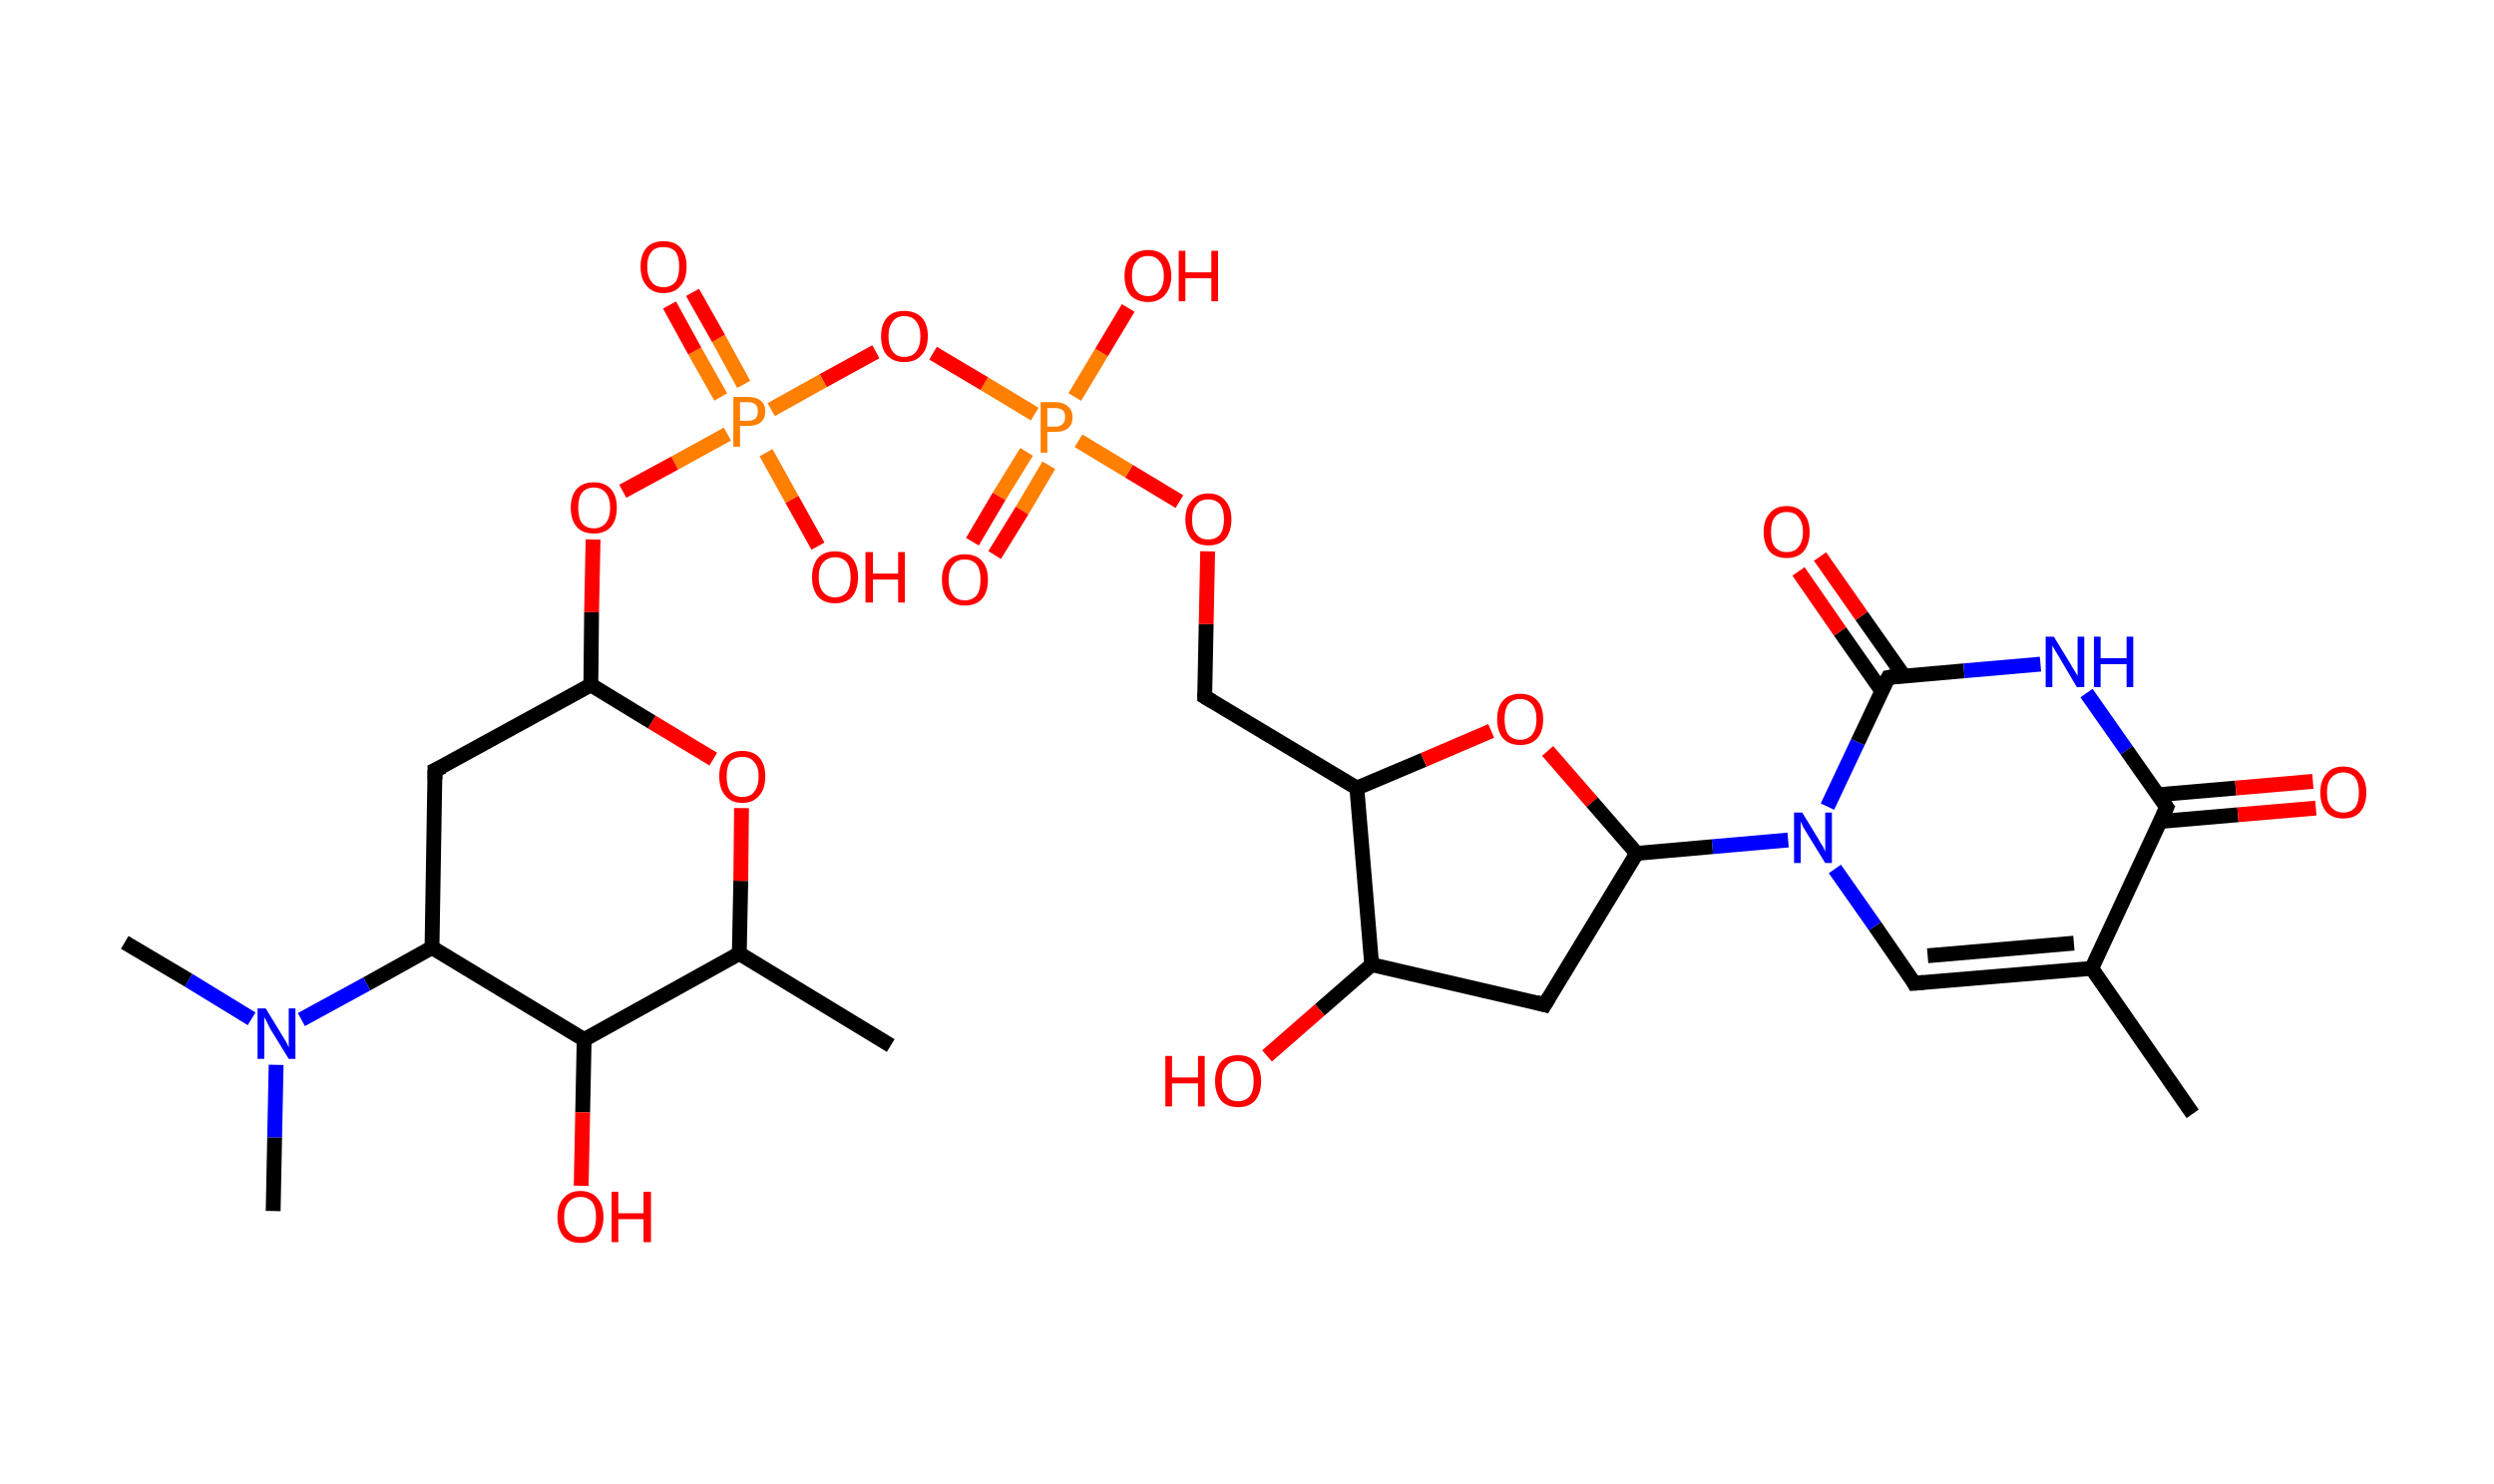<?xml version='1.0' encoding='ASCII' standalone='yes'?>
<svg xmlns="http://www.w3.org/2000/svg" xmlns:rdkit="http://www.rdkit.org/xml" xmlns:xlink="http://www.w3.org/1999/xlink" version="1.1" baseProfile="full" xml:space="preserve" width="336px" height="200px" viewBox="0 0 336 200">
<!-- END OF HEADER -->
<rect style="opacity:1.0;fill:#FFFFFF;stroke:none" width="336.0" height="200.0" x="0.0" y="0.0"> </rect>
<path class="bond-0 atom-0 atom-1" d="M 295.4,150.1 L 281.8,130.5" style="fill:none;fill-rule:evenodd;stroke:#000000;stroke-width:2.0px;stroke-linecap:butt;stroke-linejoin:miter;stroke-opacity:1"/>
<path class="bond-1 atom-1 atom-2" d="M 281.8,130.5 L 257.9,132.5" style="fill:none;fill-rule:evenodd;stroke:#000000;stroke-width:2.0px;stroke-linecap:butt;stroke-linejoin:miter;stroke-opacity:1"/>
<path class="bond-1 atom-1 atom-2" d="M 279.4,127.1 L 259.7,128.8" style="fill:none;fill-rule:evenodd;stroke:#000000;stroke-width:2.0px;stroke-linecap:butt;stroke-linejoin:miter;stroke-opacity:1"/>
<path class="bond-2 atom-2 atom-3" d="M 257.9,132.5 L 252.6,124.8" style="fill:none;fill-rule:evenodd;stroke:#000000;stroke-width:2.0px;stroke-linecap:butt;stroke-linejoin:miter;stroke-opacity:1"/>
<path class="bond-2 atom-2 atom-3" d="M 252.6,124.8 L 247.2,117.1" style="fill:none;fill-rule:evenodd;stroke:#0000FF;stroke-width:2.0px;stroke-linecap:butt;stroke-linejoin:miter;stroke-opacity:1"/>
<path class="bond-3 atom-3 atom-4" d="M 240.9,113.2 L 230.7,114.1" style="fill:none;fill-rule:evenodd;stroke:#0000FF;stroke-width:2.0px;stroke-linecap:butt;stroke-linejoin:miter;stroke-opacity:1"/>
<path class="bond-3 atom-3 atom-4" d="M 230.7,114.1 L 220.5,115.0" style="fill:none;fill-rule:evenodd;stroke:#000000;stroke-width:2.0px;stroke-linecap:butt;stroke-linejoin:miter;stroke-opacity:1"/>
<path class="bond-4 atom-4 atom-5" d="M 220.5,115.0 L 208.1,135.4" style="fill:none;fill-rule:evenodd;stroke:#000000;stroke-width:2.0px;stroke-linecap:butt;stroke-linejoin:miter;stroke-opacity:1"/>
<path class="bond-5 atom-5 atom-6" d="M 208.1,135.4 L 184.8,130.0" style="fill:none;fill-rule:evenodd;stroke:#000000;stroke-width:2.0px;stroke-linecap:butt;stroke-linejoin:miter;stroke-opacity:1"/>
<path class="bond-6 atom-6 atom-7" d="M 184.8,130.0 L 177.8,136.1" style="fill:none;fill-rule:evenodd;stroke:#000000;stroke-width:2.0px;stroke-linecap:butt;stroke-linejoin:miter;stroke-opacity:1"/>
<path class="bond-6 atom-6 atom-7" d="M 177.8,136.1 L 170.7,142.3" style="fill:none;fill-rule:evenodd;stroke:#FF0000;stroke-width:2.0px;stroke-linecap:butt;stroke-linejoin:miter;stroke-opacity:1"/>
<path class="bond-7 atom-6 atom-8" d="M 184.8,130.0 L 182.8,106.2" style="fill:none;fill-rule:evenodd;stroke:#000000;stroke-width:2.0px;stroke-linecap:butt;stroke-linejoin:miter;stroke-opacity:1"/>
<path class="bond-8 atom-8 atom-9" d="M 182.8,106.2 L 162.3,93.9" style="fill:none;fill-rule:evenodd;stroke:#000000;stroke-width:2.0px;stroke-linecap:butt;stroke-linejoin:miter;stroke-opacity:1"/>
<path class="bond-9 atom-9 atom-10" d="M 162.3,93.9 L 162.5,84.1" style="fill:none;fill-rule:evenodd;stroke:#000000;stroke-width:2.0px;stroke-linecap:butt;stroke-linejoin:miter;stroke-opacity:1"/>
<path class="bond-9 atom-9 atom-10" d="M 162.5,84.1 L 162.7,74.3" style="fill:none;fill-rule:evenodd;stroke:#FF0000;stroke-width:2.0px;stroke-linecap:butt;stroke-linejoin:miter;stroke-opacity:1"/>
<path class="bond-10 atom-10 atom-11" d="M 158.9,67.6 L 152.1,63.5" style="fill:none;fill-rule:evenodd;stroke:#FF0000;stroke-width:2.0px;stroke-linecap:butt;stroke-linejoin:miter;stroke-opacity:1"/>
<path class="bond-10 atom-10 atom-11" d="M 152.1,63.5 L 145.3,59.4" style="fill:none;fill-rule:evenodd;stroke:#FF7F00;stroke-width:2.0px;stroke-linecap:butt;stroke-linejoin:miter;stroke-opacity:1"/>
<path class="bond-11 atom-11 atom-12" d="M 138.3,60.9 L 134.6,66.9" style="fill:none;fill-rule:evenodd;stroke:#FF7F00;stroke-width:2.0px;stroke-linecap:butt;stroke-linejoin:miter;stroke-opacity:1"/>
<path class="bond-11 atom-11 atom-12" d="M 134.6,66.9 L 131.0,73.0" style="fill:none;fill-rule:evenodd;stroke:#FF0000;stroke-width:2.0px;stroke-linecap:butt;stroke-linejoin:miter;stroke-opacity:1"/>
<path class="bond-11 atom-11 atom-12" d="M 141.3,62.7 L 137.7,68.8" style="fill:none;fill-rule:evenodd;stroke:#FF7F00;stroke-width:2.0px;stroke-linecap:butt;stroke-linejoin:miter;stroke-opacity:1"/>
<path class="bond-11 atom-11 atom-12" d="M 137.7,68.8 L 134.0,74.8" style="fill:none;fill-rule:evenodd;stroke:#FF0000;stroke-width:2.0px;stroke-linecap:butt;stroke-linejoin:miter;stroke-opacity:1"/>
<path class="bond-12 atom-11 atom-13" d="M 144.8,53.5 L 148.4,47.5" style="fill:none;fill-rule:evenodd;stroke:#FF7F00;stroke-width:2.0px;stroke-linecap:butt;stroke-linejoin:miter;stroke-opacity:1"/>
<path class="bond-12 atom-11 atom-13" d="M 148.4,47.5 L 152.0,41.5" style="fill:none;fill-rule:evenodd;stroke:#FF0000;stroke-width:2.0px;stroke-linecap:butt;stroke-linejoin:miter;stroke-opacity:1"/>
<path class="bond-13 atom-11 atom-14" d="M 139.4,55.8 L 132.6,51.7" style="fill:none;fill-rule:evenodd;stroke:#FF7F00;stroke-width:2.0px;stroke-linecap:butt;stroke-linejoin:miter;stroke-opacity:1"/>
<path class="bond-13 atom-11 atom-14" d="M 132.6,51.7 L 125.7,47.6" style="fill:none;fill-rule:evenodd;stroke:#FF0000;stroke-width:2.0px;stroke-linecap:butt;stroke-linejoin:miter;stroke-opacity:1"/>
<path class="bond-14 atom-14 atom-15" d="M 118.0,47.4 L 110.9,51.3" style="fill:none;fill-rule:evenodd;stroke:#FF0000;stroke-width:2.0px;stroke-linecap:butt;stroke-linejoin:miter;stroke-opacity:1"/>
<path class="bond-14 atom-14 atom-15" d="M 110.9,51.3 L 103.9,55.2" style="fill:none;fill-rule:evenodd;stroke:#FF7F00;stroke-width:2.0px;stroke-linecap:butt;stroke-linejoin:miter;stroke-opacity:1"/>
<path class="bond-15 atom-15 atom-16" d="M 100.2,51.8 L 96.8,45.6" style="fill:none;fill-rule:evenodd;stroke:#FF7F00;stroke-width:2.0px;stroke-linecap:butt;stroke-linejoin:miter;stroke-opacity:1"/>
<path class="bond-15 atom-15 atom-16" d="M 96.8,45.6 L 93.3,39.4" style="fill:none;fill-rule:evenodd;stroke:#FF0000;stroke-width:2.0px;stroke-linecap:butt;stroke-linejoin:miter;stroke-opacity:1"/>
<path class="bond-15 atom-15 atom-16" d="M 97.1,53.5 L 93.6,47.3" style="fill:none;fill-rule:evenodd;stroke:#FF7F00;stroke-width:2.0px;stroke-linecap:butt;stroke-linejoin:miter;stroke-opacity:1"/>
<path class="bond-15 atom-15 atom-16" d="M 93.6,47.3 L 90.2,41.1" style="fill:none;fill-rule:evenodd;stroke:#FF0000;stroke-width:2.0px;stroke-linecap:butt;stroke-linejoin:miter;stroke-opacity:1"/>
<path class="bond-16 atom-15 atom-17" d="M 103.2,61.0 L 106.7,67.3" style="fill:none;fill-rule:evenodd;stroke:#FF7F00;stroke-width:2.0px;stroke-linecap:butt;stroke-linejoin:miter;stroke-opacity:1"/>
<path class="bond-16 atom-15 atom-17" d="M 106.7,67.3 L 110.2,73.6" style="fill:none;fill-rule:evenodd;stroke:#FF0000;stroke-width:2.0px;stroke-linecap:butt;stroke-linejoin:miter;stroke-opacity:1"/>
<path class="bond-17 atom-15 atom-18" d="M 98.0,58.5 L 90.9,62.4" style="fill:none;fill-rule:evenodd;stroke:#FF7F00;stroke-width:2.0px;stroke-linecap:butt;stroke-linejoin:miter;stroke-opacity:1"/>
<path class="bond-17 atom-15 atom-18" d="M 90.9,62.4 L 83.9,66.2" style="fill:none;fill-rule:evenodd;stroke:#FF0000;stroke-width:2.0px;stroke-linecap:butt;stroke-linejoin:miter;stroke-opacity:1"/>
<path class="bond-18 atom-18 atom-19" d="M 79.9,72.7 L 79.7,82.5" style="fill:none;fill-rule:evenodd;stroke:#FF0000;stroke-width:2.0px;stroke-linecap:butt;stroke-linejoin:miter;stroke-opacity:1"/>
<path class="bond-18 atom-18 atom-19" d="M 79.7,82.5 L 79.6,92.3" style="fill:none;fill-rule:evenodd;stroke:#000000;stroke-width:2.0px;stroke-linecap:butt;stroke-linejoin:miter;stroke-opacity:1"/>
<path class="bond-19 atom-19 atom-20" d="M 79.6,92.3 L 58.6,103.8" style="fill:none;fill-rule:evenodd;stroke:#000000;stroke-width:2.0px;stroke-linecap:butt;stroke-linejoin:miter;stroke-opacity:1"/>
<path class="bond-20 atom-20 atom-21" d="M 58.6,103.8 L 58.2,127.7" style="fill:none;fill-rule:evenodd;stroke:#000000;stroke-width:2.0px;stroke-linecap:butt;stroke-linejoin:miter;stroke-opacity:1"/>
<path class="bond-21 atom-21 atom-22" d="M 58.2,127.7 L 49.4,132.6" style="fill:none;fill-rule:evenodd;stroke:#000000;stroke-width:2.0px;stroke-linecap:butt;stroke-linejoin:miter;stroke-opacity:1"/>
<path class="bond-21 atom-21 atom-22" d="M 49.4,132.6 L 40.6,137.4" style="fill:none;fill-rule:evenodd;stroke:#0000FF;stroke-width:2.0px;stroke-linecap:butt;stroke-linejoin:miter;stroke-opacity:1"/>
<path class="bond-22 atom-22 atom-23" d="M 33.9,137.3 L 25.4,132.1" style="fill:none;fill-rule:evenodd;stroke:#0000FF;stroke-width:2.0px;stroke-linecap:butt;stroke-linejoin:miter;stroke-opacity:1"/>
<path class="bond-22 atom-22 atom-23" d="M 25.4,132.1 L 16.8,127.0" style="fill:none;fill-rule:evenodd;stroke:#000000;stroke-width:2.0px;stroke-linecap:butt;stroke-linejoin:miter;stroke-opacity:1"/>
<path class="bond-23 atom-22 atom-24" d="M 37.2,143.5 L 37.0,153.3" style="fill:none;fill-rule:evenodd;stroke:#0000FF;stroke-width:2.0px;stroke-linecap:butt;stroke-linejoin:miter;stroke-opacity:1"/>
<path class="bond-23 atom-22 atom-24" d="M 37.0,153.3 L 36.8,163.2" style="fill:none;fill-rule:evenodd;stroke:#000000;stroke-width:2.0px;stroke-linecap:butt;stroke-linejoin:miter;stroke-opacity:1"/>
<path class="bond-24 atom-21 atom-25" d="M 58.2,127.7 L 78.7,140.1" style="fill:none;fill-rule:evenodd;stroke:#000000;stroke-width:2.0px;stroke-linecap:butt;stroke-linejoin:miter;stroke-opacity:1"/>
<path class="bond-25 atom-25 atom-26" d="M 78.7,140.1 L 78.5,149.9" style="fill:none;fill-rule:evenodd;stroke:#000000;stroke-width:2.0px;stroke-linecap:butt;stroke-linejoin:miter;stroke-opacity:1"/>
<path class="bond-25 atom-25 atom-26" d="M 78.5,149.9 L 78.3,159.8" style="fill:none;fill-rule:evenodd;stroke:#FF0000;stroke-width:2.0px;stroke-linecap:butt;stroke-linejoin:miter;stroke-opacity:1"/>
<path class="bond-26 atom-25 atom-27" d="M 78.7,140.1 L 99.6,128.5" style="fill:none;fill-rule:evenodd;stroke:#000000;stroke-width:2.0px;stroke-linecap:butt;stroke-linejoin:miter;stroke-opacity:1"/>
<path class="bond-27 atom-27 atom-28" d="M 99.6,128.5 L 120.0,140.9" style="fill:none;fill-rule:evenodd;stroke:#000000;stroke-width:2.0px;stroke-linecap:butt;stroke-linejoin:miter;stroke-opacity:1"/>
<path class="bond-28 atom-27 atom-29" d="M 99.6,128.5 L 99.8,118.7" style="fill:none;fill-rule:evenodd;stroke:#000000;stroke-width:2.0px;stroke-linecap:butt;stroke-linejoin:miter;stroke-opacity:1"/>
<path class="bond-28 atom-27 atom-29" d="M 99.8,118.7 L 99.9,108.9" style="fill:none;fill-rule:evenodd;stroke:#FF0000;stroke-width:2.0px;stroke-linecap:butt;stroke-linejoin:miter;stroke-opacity:1"/>
<path class="bond-29 atom-8 atom-30" d="M 182.8,106.2 L 191.8,102.4" style="fill:none;fill-rule:evenodd;stroke:#000000;stroke-width:2.0px;stroke-linecap:butt;stroke-linejoin:miter;stroke-opacity:1"/>
<path class="bond-29 atom-8 atom-30" d="M 191.8,102.4 L 200.9,98.5" style="fill:none;fill-rule:evenodd;stroke:#FF0000;stroke-width:2.0px;stroke-linecap:butt;stroke-linejoin:miter;stroke-opacity:1"/>
<path class="bond-30 atom-3 atom-31" d="M 246.2,108.7 L 250.3,100.0" style="fill:none;fill-rule:evenodd;stroke:#0000FF;stroke-width:2.0px;stroke-linecap:butt;stroke-linejoin:miter;stroke-opacity:1"/>
<path class="bond-30 atom-3 atom-31" d="M 250.3,100.0 L 254.4,91.3" style="fill:none;fill-rule:evenodd;stroke:#000000;stroke-width:2.0px;stroke-linecap:butt;stroke-linejoin:miter;stroke-opacity:1"/>
<path class="bond-31 atom-31 atom-32" d="M 256.5,91.1 L 250.8,83.0" style="fill:none;fill-rule:evenodd;stroke:#000000;stroke-width:2.0px;stroke-linecap:butt;stroke-linejoin:miter;stroke-opacity:1"/>
<path class="bond-31 atom-31 atom-32" d="M 250.8,83.0 L 245.2,75.0" style="fill:none;fill-rule:evenodd;stroke:#FF0000;stroke-width:2.0px;stroke-linecap:butt;stroke-linejoin:miter;stroke-opacity:1"/>
<path class="bond-31 atom-31 atom-32" d="M 253.5,93.1 L 247.9,85.1" style="fill:none;fill-rule:evenodd;stroke:#000000;stroke-width:2.0px;stroke-linecap:butt;stroke-linejoin:miter;stroke-opacity:1"/>
<path class="bond-31 atom-31 atom-32" d="M 247.9,85.1 L 242.3,77.0" style="fill:none;fill-rule:evenodd;stroke:#FF0000;stroke-width:2.0px;stroke-linecap:butt;stroke-linejoin:miter;stroke-opacity:1"/>
<path class="bond-32 atom-31 atom-33" d="M 254.4,91.3 L 264.6,90.4" style="fill:none;fill-rule:evenodd;stroke:#000000;stroke-width:2.0px;stroke-linecap:butt;stroke-linejoin:miter;stroke-opacity:1"/>
<path class="bond-32 atom-31 atom-33" d="M 264.6,90.4 L 274.9,89.5" style="fill:none;fill-rule:evenodd;stroke:#0000FF;stroke-width:2.0px;stroke-linecap:butt;stroke-linejoin:miter;stroke-opacity:1"/>
<path class="bond-33 atom-33 atom-34" d="M 281.1,93.4 L 286.5,101.1" style="fill:none;fill-rule:evenodd;stroke:#0000FF;stroke-width:2.0px;stroke-linecap:butt;stroke-linejoin:miter;stroke-opacity:1"/>
<path class="bond-33 atom-33 atom-34" d="M 286.5,101.1 L 291.9,108.8" style="fill:none;fill-rule:evenodd;stroke:#000000;stroke-width:2.0px;stroke-linecap:butt;stroke-linejoin:miter;stroke-opacity:1"/>
<path class="bond-34 atom-34 atom-35" d="M 291.0,110.7 L 301.5,109.8" style="fill:none;fill-rule:evenodd;stroke:#000000;stroke-width:2.0px;stroke-linecap:butt;stroke-linejoin:miter;stroke-opacity:1"/>
<path class="bond-34 atom-34 atom-35" d="M 301.5,109.8 L 312.0,108.9" style="fill:none;fill-rule:evenodd;stroke:#FF0000;stroke-width:2.0px;stroke-linecap:butt;stroke-linejoin:miter;stroke-opacity:1"/>
<path class="bond-34 atom-34 atom-35" d="M 290.7,107.1 L 301.2,106.2" style="fill:none;fill-rule:evenodd;stroke:#000000;stroke-width:2.0px;stroke-linecap:butt;stroke-linejoin:miter;stroke-opacity:1"/>
<path class="bond-34 atom-34 atom-35" d="M 301.2,106.2 L 311.6,105.3" style="fill:none;fill-rule:evenodd;stroke:#FF0000;stroke-width:2.0px;stroke-linecap:butt;stroke-linejoin:miter;stroke-opacity:1"/>
<path class="bond-35 atom-34 atom-1" d="M 291.9,108.8 L 281.8,130.5" style="fill:none;fill-rule:evenodd;stroke:#000000;stroke-width:2.0px;stroke-linecap:butt;stroke-linejoin:miter;stroke-opacity:1"/>
<path class="bond-36 atom-30 atom-4" d="M 208.5,101.2 L 214.5,108.1" style="fill:none;fill-rule:evenodd;stroke:#FF0000;stroke-width:2.0px;stroke-linecap:butt;stroke-linejoin:miter;stroke-opacity:1"/>
<path class="bond-36 atom-30 atom-4" d="M 214.5,108.1 L 220.5,115.0" style="fill:none;fill-rule:evenodd;stroke:#000000;stroke-width:2.0px;stroke-linecap:butt;stroke-linejoin:miter;stroke-opacity:1"/>
<path class="bond-37 atom-29 atom-19" d="M 96.1,102.3 L 87.8,97.3" style="fill:none;fill-rule:evenodd;stroke:#FF0000;stroke-width:2.0px;stroke-linecap:butt;stroke-linejoin:miter;stroke-opacity:1"/>
<path class="bond-37 atom-29 atom-19" d="M 87.8,97.3 L 79.6,92.3" style="fill:none;fill-rule:evenodd;stroke:#000000;stroke-width:2.0px;stroke-linecap:butt;stroke-linejoin:miter;stroke-opacity:1"/>
<path d="M 259.1,132.4 L 257.9,132.5 L 257.7,132.1" style="fill:none;stroke:#000000;stroke-width:2.0px;stroke-linecap:butt;stroke-linejoin:miter;stroke-opacity:1;"/>
<path d="M 208.7,134.4 L 208.1,135.4 L 207.0,135.1" style="fill:none;stroke:#000000;stroke-width:2.0px;stroke-linecap:butt;stroke-linejoin:miter;stroke-opacity:1;"/>
<path d="M 163.3,94.5 L 162.3,93.9 L 162.3,93.4" style="fill:none;stroke:#000000;stroke-width:2.0px;stroke-linecap:butt;stroke-linejoin:miter;stroke-opacity:1;"/>
<path d="M 59.7,103.3 L 58.6,103.8 L 58.6,105.0" style="fill:none;stroke:#000000;stroke-width:2.0px;stroke-linecap:butt;stroke-linejoin:miter;stroke-opacity:1;"/>
<path d="M 254.2,91.7 L 254.4,91.3 L 254.9,91.2" style="fill:none;stroke:#000000;stroke-width:2.0px;stroke-linecap:butt;stroke-linejoin:miter;stroke-opacity:1;"/>
<path d="M 291.6,108.4 L 291.9,108.8 L 291.4,109.9" style="fill:none;stroke:#000000;stroke-width:2.0px;stroke-linecap:butt;stroke-linejoin:miter;stroke-opacity:1;"/>
<path class="atom-3" d="M 242.8 109.5 L 245.0 113.1 Q 245.2 113.5, 245.6 114.1 Q 245.9 114.7, 245.9 114.8 L 245.9 109.5 L 246.8 109.5 L 246.8 116.3 L 245.9 116.3 L 243.5 112.4 Q 243.2 111.9, 242.9 111.4 Q 242.7 110.9, 242.6 110.7 L 242.6 116.3 L 241.7 116.3 L 241.7 109.5 L 242.8 109.5 " fill="#0000FF"/>
<path class="atom-7" d="M 157.0 142.3 L 157.9 142.3 L 157.9 145.2 L 161.4 145.2 L 161.4 142.3 L 162.3 142.3 L 162.3 149.1 L 161.4 149.1 L 161.4 146.0 L 157.9 146.0 L 157.9 149.1 L 157.0 149.1 L 157.0 142.3 " fill="#FF0000"/>
<path class="atom-7" d="M 163.7 145.7 Q 163.7 144.1, 164.5 143.1 Q 165.3 142.2, 166.8 142.2 Q 168.3 142.2, 169.1 143.1 Q 169.9 144.1, 169.9 145.7 Q 169.9 147.3, 169.1 148.3 Q 168.3 149.2, 166.8 149.2 Q 165.3 149.2, 164.5 148.3 Q 163.7 147.3, 163.7 145.7 M 166.8 148.4 Q 167.8 148.4, 168.4 147.7 Q 168.9 147.0, 168.9 145.7 Q 168.9 144.4, 168.4 143.7 Q 167.8 143.0, 166.8 143.0 Q 165.7 143.0, 165.2 143.7 Q 164.6 144.3, 164.6 145.7 Q 164.6 147.0, 165.2 147.7 Q 165.7 148.4, 166.8 148.4 " fill="#FF0000"/>
<path class="atom-10" d="M 159.7 70.0 Q 159.7 68.4, 160.5 67.5 Q 161.3 66.5, 162.8 66.5 Q 164.3 66.5, 165.1 67.5 Q 165.9 68.4, 165.9 70.0 Q 165.9 71.6, 165.1 72.6 Q 164.3 73.5, 162.8 73.5 Q 161.3 73.5, 160.5 72.6 Q 159.7 71.6, 159.7 70.0 M 162.8 72.7 Q 163.8 72.7, 164.4 72.0 Q 164.9 71.3, 164.9 70.0 Q 164.9 68.7, 164.4 68.0 Q 163.8 67.3, 162.8 67.3 Q 161.7 67.3, 161.2 68.0 Q 160.6 68.6, 160.6 70.0 Q 160.6 71.4, 161.2 72.0 Q 161.7 72.7, 162.8 72.7 " fill="#FF0000"/>
<path class="atom-11" d="M 142.2 54.2 Q 143.3 54.2, 143.9 54.8 Q 144.5 55.3, 144.5 56.2 Q 144.5 57.2, 143.9 57.7 Q 143.3 58.2, 142.2 58.2 L 141.1 58.2 L 141.1 61.0 L 140.2 61.0 L 140.2 54.2 L 142.2 54.2 M 142.2 57.5 Q 142.8 57.5, 143.2 57.1 Q 143.5 56.8, 143.5 56.2 Q 143.5 55.6, 143.2 55.3 Q 142.8 55.0, 142.2 55.0 L 141.1 55.0 L 141.1 57.5 L 142.2 57.5 " fill="#FF7F00"/>
<path class="atom-12" d="M 126.9 78.1 Q 126.9 76.5, 127.7 75.6 Q 128.5 74.7, 130.0 74.7 Q 131.5 74.7, 132.3 75.6 Q 133.1 76.5, 133.1 78.1 Q 133.1 79.8, 132.3 80.7 Q 131.5 81.6, 130.0 81.6 Q 128.5 81.6, 127.7 80.7 Q 126.9 79.8, 126.9 78.1 M 130.0 80.9 Q 131.0 80.9, 131.6 80.2 Q 132.1 79.5, 132.1 78.1 Q 132.1 76.8, 131.6 76.1 Q 131.0 75.4, 130.0 75.4 Q 128.9 75.4, 128.4 76.1 Q 127.8 76.8, 127.8 78.1 Q 127.8 79.5, 128.4 80.2 Q 128.9 80.9, 130.0 80.9 " fill="#FF0000"/>
<path class="atom-13" d="M 151.5 37.2 Q 151.5 35.6, 152.3 34.6 Q 153.2 33.7, 154.7 33.7 Q 156.2 33.7, 157.0 34.6 Q 157.8 35.6, 157.8 37.2 Q 157.8 38.8, 156.9 39.8 Q 156.1 40.7, 154.7 40.7 Q 153.2 40.7, 152.3 39.8 Q 151.5 38.8, 151.5 37.2 M 154.7 39.9 Q 155.7 39.9, 156.2 39.2 Q 156.8 38.5, 156.8 37.2 Q 156.8 35.9, 156.2 35.2 Q 155.7 34.5, 154.7 34.5 Q 153.6 34.5, 153.1 35.2 Q 152.5 35.8, 152.5 37.2 Q 152.5 38.5, 153.1 39.2 Q 153.6 39.9, 154.7 39.9 " fill="#FF0000"/>
<path class="atom-13" d="M 158.8 33.8 L 159.7 33.8 L 159.7 36.7 L 163.2 36.7 L 163.2 33.8 L 164.1 33.8 L 164.1 40.6 L 163.2 40.6 L 163.2 37.5 L 159.7 37.5 L 159.7 40.6 L 158.8 40.6 L 158.8 33.8 " fill="#FF0000"/>
<path class="atom-14" d="M 118.7 45.3 Q 118.7 43.7, 119.5 42.8 Q 120.3 41.9, 121.8 41.9 Q 123.3 41.9, 124.2 42.8 Q 125.0 43.7, 125.0 45.3 Q 125.0 47.0, 124.1 47.9 Q 123.3 48.8, 121.8 48.8 Q 120.4 48.8, 119.5 47.9 Q 118.7 47.0, 118.7 45.3 M 121.8 48.1 Q 122.9 48.1, 123.4 47.4 Q 124.0 46.7, 124.0 45.3 Q 124.0 44.0, 123.4 43.3 Q 122.9 42.6, 121.8 42.6 Q 120.8 42.6, 120.3 43.3 Q 119.7 44.0, 119.7 45.3 Q 119.7 46.7, 120.3 47.4 Q 120.8 48.1, 121.8 48.1 " fill="#FF0000"/>
<path class="atom-15" d="M 100.8 53.5 Q 101.9 53.5, 102.5 54.0 Q 103.1 54.5, 103.1 55.4 Q 103.1 56.4, 102.5 56.9 Q 101.9 57.4, 100.8 57.4 L 99.7 57.4 L 99.7 60.2 L 98.8 60.2 L 98.8 53.5 L 100.8 53.5 M 100.8 56.7 Q 101.4 56.7, 101.8 56.4 Q 102.1 56.0, 102.1 55.4 Q 102.1 54.8, 101.8 54.5 Q 101.4 54.2, 100.8 54.2 L 99.7 54.2 L 99.7 56.7 L 100.8 56.7 " fill="#FF7F00"/>
<path class="atom-16" d="M 86.3 35.9 Q 86.3 34.3, 87.1 33.4 Q 87.9 32.5, 89.4 32.5 Q 90.9 32.5, 91.7 33.4 Q 92.5 34.3, 92.5 35.9 Q 92.5 37.6, 91.7 38.5 Q 90.9 39.5, 89.4 39.5 Q 87.9 39.5, 87.1 38.5 Q 86.3 37.6, 86.3 35.9 M 89.4 38.7 Q 90.4 38.7, 91.0 38.0 Q 91.5 37.3, 91.5 35.9 Q 91.5 34.6, 91.0 33.9 Q 90.4 33.3, 89.4 33.3 Q 88.3 33.3, 87.8 33.9 Q 87.2 34.6, 87.2 35.9 Q 87.2 37.3, 87.8 38.0 Q 88.3 38.7, 89.4 38.7 " fill="#FF0000"/>
<path class="atom-17" d="M 109.4 77.8 Q 109.4 76.2, 110.2 75.2 Q 111.0 74.3, 112.5 74.3 Q 114.0 74.3, 114.8 75.2 Q 115.6 76.2, 115.6 77.8 Q 115.6 79.4, 114.8 80.4 Q 114.0 81.3, 112.5 81.3 Q 111.0 81.3, 110.2 80.4 Q 109.4 79.4, 109.4 77.8 M 112.5 80.5 Q 113.5 80.5, 114.1 79.8 Q 114.6 79.1, 114.6 77.8 Q 114.6 76.5, 114.1 75.8 Q 113.5 75.1, 112.5 75.1 Q 111.5 75.1, 110.9 75.8 Q 110.3 76.4, 110.3 77.8 Q 110.3 79.1, 110.9 79.8 Q 111.5 80.5, 112.5 80.5 " fill="#FF0000"/>
<path class="atom-17" d="M 116.6 74.4 L 117.6 74.4 L 117.6 77.3 L 121.0 77.3 L 121.0 74.4 L 121.9 74.4 L 121.9 81.2 L 121.0 81.2 L 121.0 78.1 L 117.6 78.1 L 117.6 81.2 L 116.6 81.2 L 116.6 74.4 " fill="#FF0000"/>
<path class="atom-18" d="M 76.9 68.4 Q 76.9 66.8, 77.7 65.9 Q 78.5 65.0, 80.0 65.0 Q 81.5 65.0, 82.3 65.9 Q 83.1 66.8, 83.1 68.4 Q 83.1 70.1, 82.3 71.0 Q 81.5 71.9, 80.0 71.9 Q 78.5 71.9, 77.7 71.0 Q 76.9 70.1, 76.9 68.4 M 80.0 71.2 Q 81.0 71.2, 81.6 70.5 Q 82.2 69.8, 82.2 68.4 Q 82.2 67.1, 81.6 66.4 Q 81.0 65.7, 80.0 65.7 Q 79.0 65.7, 78.4 66.4 Q 77.9 67.1, 77.9 68.4 Q 77.9 69.8, 78.4 70.5 Q 79.0 71.2, 80.0 71.2 " fill="#FF0000"/>
<path class="atom-22" d="M 35.8 135.9 L 38.0 139.5 Q 38.2 139.8, 38.6 140.5 Q 38.9 141.1, 38.9 141.2 L 38.9 135.9 L 39.8 135.9 L 39.8 142.7 L 38.9 142.7 L 36.5 138.8 Q 36.2 138.3, 36.0 137.8 Q 35.7 137.2, 35.6 137.1 L 35.6 142.7 L 34.7 142.7 L 34.7 135.9 L 35.8 135.9 " fill="#0000FF"/>
<path class="atom-26" d="M 75.1 164.0 Q 75.1 162.4, 75.9 161.5 Q 76.7 160.5, 78.2 160.5 Q 79.7 160.5, 80.5 161.5 Q 81.3 162.4, 81.3 164.0 Q 81.3 165.6, 80.5 166.6 Q 79.7 167.5, 78.2 167.5 Q 76.7 167.5, 75.9 166.6 Q 75.1 165.6, 75.1 164.0 M 78.2 166.7 Q 79.2 166.7, 79.8 166.0 Q 80.3 165.3, 80.3 164.0 Q 80.3 162.7, 79.8 162.0 Q 79.2 161.3, 78.2 161.3 Q 77.2 161.3, 76.6 162.0 Q 76.0 162.7, 76.0 164.0 Q 76.0 165.4, 76.6 166.0 Q 77.2 166.7, 78.2 166.7 " fill="#FF0000"/>
<path class="atom-26" d="M 82.4 160.6 L 83.3 160.6 L 83.3 163.5 L 86.7 163.5 L 86.7 160.6 L 87.7 160.6 L 87.7 167.4 L 86.7 167.4 L 86.7 164.3 L 83.3 164.3 L 83.3 167.4 L 82.4 167.4 L 82.4 160.6 " fill="#FF0000"/>
<path class="atom-29" d="M 96.9 104.6 Q 96.9 103.0, 97.7 102.1 Q 98.5 101.2, 100.0 101.2 Q 101.5 101.2, 102.3 102.1 Q 103.1 103.0, 103.1 104.6 Q 103.1 106.3, 102.3 107.2 Q 101.5 108.2, 100.0 108.2 Q 98.5 108.2, 97.7 107.2 Q 96.9 106.3, 96.9 104.6 M 100.0 107.4 Q 101.1 107.4, 101.6 106.7 Q 102.2 106.0, 102.2 104.6 Q 102.2 103.3, 101.6 102.7 Q 101.1 102.0, 100.0 102.0 Q 99.0 102.0, 98.4 102.6 Q 97.9 103.3, 97.9 104.6 Q 97.9 106.0, 98.4 106.7 Q 99.0 107.4, 100.0 107.4 " fill="#FF0000"/>
<path class="atom-30" d="M 201.7 96.9 Q 201.7 95.3, 202.5 94.4 Q 203.3 93.5, 204.8 93.5 Q 206.3 93.5, 207.1 94.4 Q 207.9 95.3, 207.9 96.9 Q 207.9 98.6, 207.1 99.5 Q 206.3 100.4, 204.8 100.4 Q 203.3 100.4, 202.5 99.5 Q 201.7 98.6, 201.7 96.9 M 204.8 99.7 Q 205.8 99.7, 206.4 99.0 Q 207.0 98.3, 207.0 96.9 Q 207.0 95.6, 206.4 94.9 Q 205.8 94.2, 204.8 94.2 Q 203.8 94.2, 203.2 94.9 Q 202.7 95.6, 202.7 96.9 Q 202.7 98.3, 203.2 99.0 Q 203.8 99.7, 204.8 99.7 " fill="#FF0000"/>
<path class="atom-32" d="M 237.6 71.7 Q 237.6 70.1, 238.4 69.2 Q 239.2 68.2, 240.7 68.2 Q 242.2 68.2, 243.0 69.2 Q 243.8 70.1, 243.8 71.7 Q 243.8 73.3, 243.0 74.3 Q 242.2 75.2, 240.7 75.2 Q 239.2 75.2, 238.4 74.3 Q 237.6 73.3, 237.6 71.7 M 240.7 74.4 Q 241.8 74.4, 242.3 73.7 Q 242.9 73.0, 242.9 71.7 Q 242.9 70.4, 242.3 69.7 Q 241.8 69.0, 240.7 69.0 Q 239.7 69.0, 239.1 69.7 Q 238.6 70.3, 238.6 71.7 Q 238.6 73.1, 239.1 73.7 Q 239.7 74.4, 240.7 74.4 " fill="#FF0000"/>
<path class="atom-33" d="M 276.7 85.8 L 278.9 89.4 Q 279.1 89.8, 279.5 90.4 Q 279.9 91.1, 279.9 91.1 L 279.9 85.8 L 280.8 85.8 L 280.8 92.6 L 279.8 92.6 L 277.5 88.7 Q 277.2 88.2, 276.9 87.7 Q 276.6 87.2, 276.5 87.0 L 276.5 92.6 L 275.6 92.6 L 275.6 85.8 L 276.7 85.8 " fill="#0000FF"/>
<path class="atom-33" d="M 282.1 85.8 L 283.0 85.8 L 283.0 88.7 L 286.5 88.7 L 286.5 85.8 L 287.4 85.8 L 287.4 92.6 L 286.5 92.6 L 286.5 89.5 L 283.0 89.5 L 283.0 92.6 L 282.1 92.6 L 282.1 85.8 " fill="#0000FF"/>
<path class="atom-35" d="M 312.6 106.8 Q 312.6 105.2, 313.4 104.3 Q 314.2 103.3, 315.7 103.3 Q 317.2 103.3, 318.0 104.3 Q 318.8 105.2, 318.8 106.8 Q 318.8 108.4, 318.0 109.4 Q 317.2 110.3, 315.7 110.3 Q 314.2 110.3, 313.4 109.4 Q 312.6 108.4, 312.6 106.8 M 315.7 109.5 Q 316.7 109.5, 317.3 108.8 Q 317.8 108.1, 317.8 106.8 Q 317.8 105.5, 317.3 104.8 Q 316.7 104.1, 315.7 104.1 Q 314.7 104.1, 314.1 104.8 Q 313.5 105.4, 313.5 106.8 Q 313.5 108.2, 314.1 108.8 Q 314.7 109.5, 315.7 109.5 " fill="#FF0000"/>
</svg>
